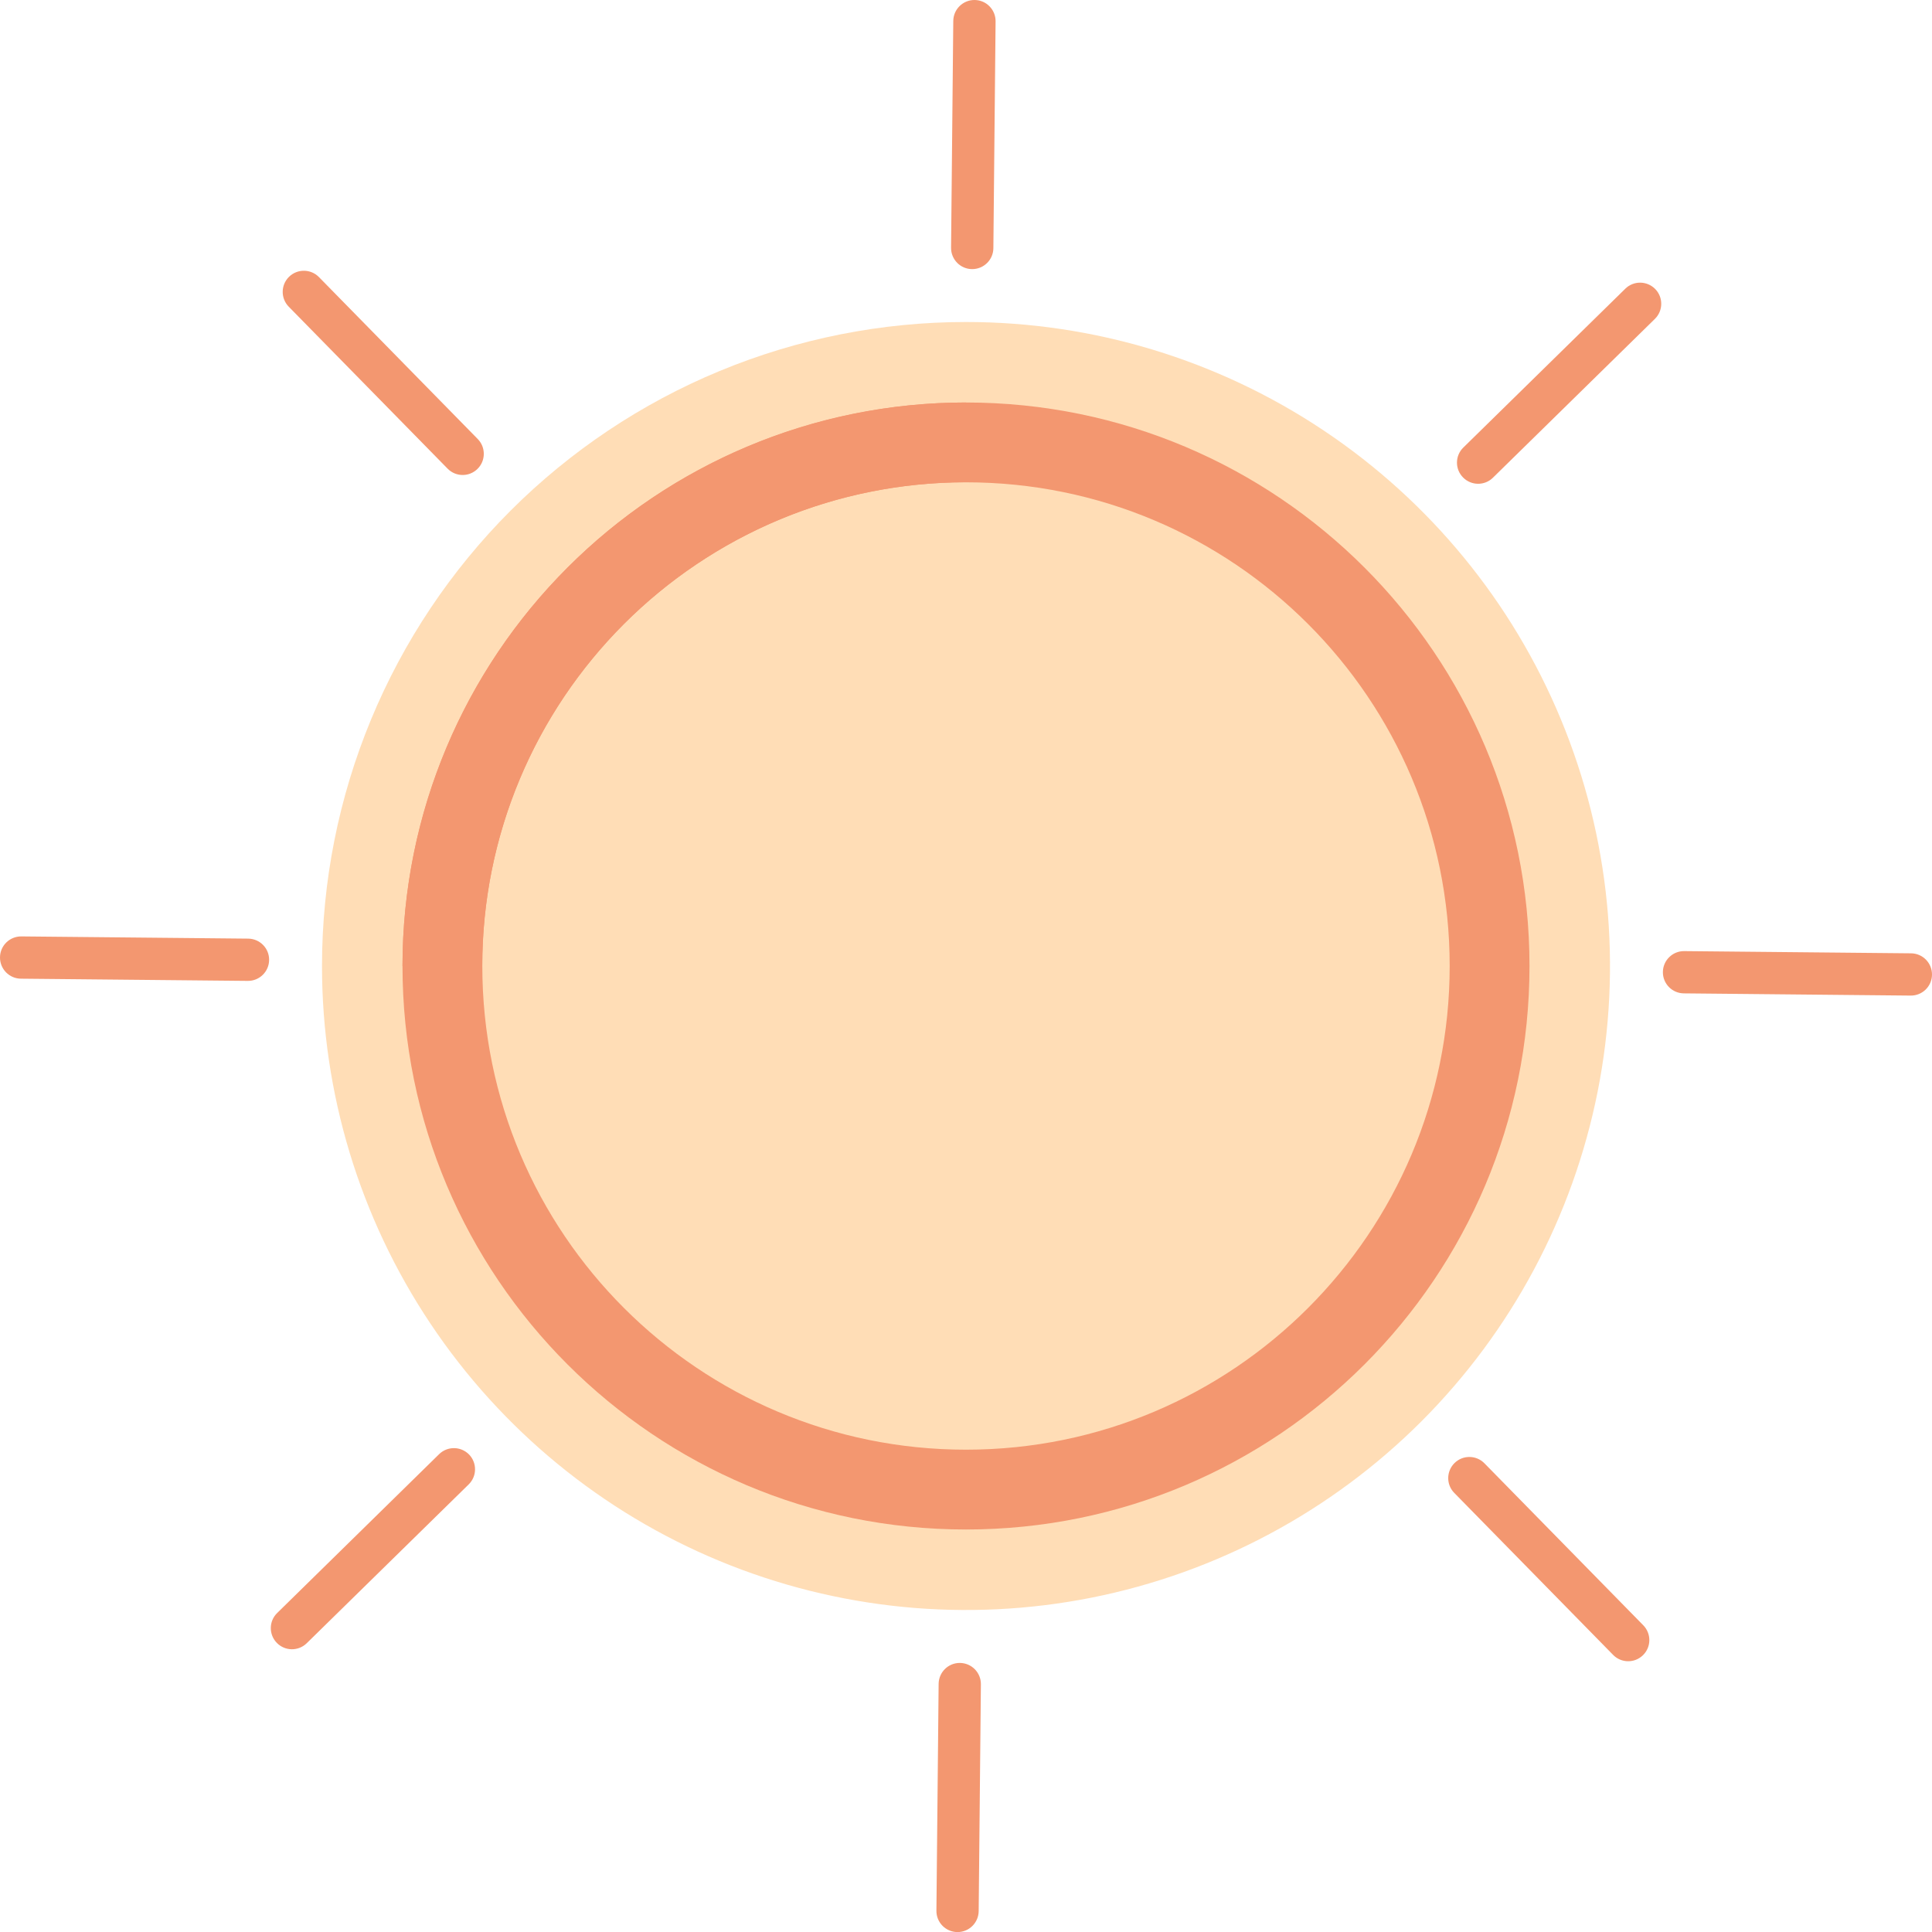 <svg width="48" height="48" viewBox="0 0 48 48" fill="none" xmlns="http://www.w3.org/2000/svg">
<path d="M24 8C21.899 8 19.818 8.414 17.877 9.218C15.936 10.022 14.172 11.201 12.686 12.686C11.201 14.172 10.022 15.936 9.218 17.877C8.414 19.818 8 21.899 8 24L24 24V8Z" fill="#FFDDB6"/>
<path d="M8 24C8 27.165 8.938 30.258 10.697 32.889C12.455 35.52 14.953 37.571 17.877 38.782C20.801 39.993 24.018 40.31 27.121 39.693C30.225 39.075 33.076 37.551 35.314 35.314C37.551 33.076 39.075 30.225 39.693 27.121C40.31 24.018 39.993 20.801 38.782 17.877C37.571 14.953 35.52 12.455 32.889 10.697C30.258 8.938 27.165 8 24 8L24 24L8 24Z" fill="#FFDDB6"/>
<path d="M38 24C38 31.732 31.732 38 24 38C16.268 38 10 31.732 10 24C10 16.268 16.268 10 24 10C31.732 10 38 16.268 38 24ZM11.983 24C11.983 30.637 17.363 36.017 24 36.017C30.637 36.017 36.017 30.637 36.017 24C36.017 17.363 30.637 11.983 24 11.983C17.363 11.983 11.983 17.363 11.983 24Z" fill="#F39770"/>
<path d="M24 10C22.162 10 20.341 10.362 18.642 11.066C16.944 11.769 15.4 12.8 14.101 14.101C12.8 15.4 11.769 16.944 11.066 18.642C10.362 20.341 10 22.162 10 24H11.98C11.98 22.422 12.291 20.859 12.895 19.4C13.499 17.942 14.385 16.617 15.501 15.501C16.617 14.385 17.942 13.499 19.4 12.895C20.859 12.291 22.422 11.98 24 11.98V10Z" fill="#F39770"/>
<path d="M23.849 41.315C24.14 41.318 24.373 41.555 24.37 41.846L24.315 47.481C24.312 47.771 24.075 48.004 23.786 48.002C23.495 47.999 23.262 47.762 23.265 47.471L23.32 41.836C23.323 41.546 23.559 41.313 23.849 41.315Z" fill="#F39770"/>
<path d="M11.652 36.135C11.855 36.343 11.852 36.676 11.645 36.879L7.621 40.825C7.414 41.028 7.082 41.025 6.879 40.818C6.675 40.611 6.678 40.278 6.886 40.075L10.909 36.129C11.116 35.926 11.448 35.929 11.652 36.135Z" fill="#F39770"/>
<path d="M6.686 23.849C6.684 24.14 6.446 24.373 6.156 24.37L0.52 24.315C0.23 24.313 -0.002 24.075 1.80581e-05 23.786C0.002 23.495 0.24 23.262 0.531 23.265L6.166 23.32C6.456 23.323 6.689 23.559 6.686 23.849Z" fill="#F39770"/>
<path d="M11.863 11.65C11.656 11.854 11.323 11.851 11.12 11.643L7.174 7.62C6.971 7.413 6.974 7.081 7.18 6.878C7.387 6.674 7.721 6.677 7.924 6.884L11.87 10.908C12.072 11.114 12.07 11.447 11.863 11.65Z" fill="#F39770"/>
<path d="M24.15 6.686C23.86 6.684 23.627 6.446 23.629 6.156L23.684 0.52C23.687 0.23 23.924 -0.002 24.214 1.80582e-05C24.504 0.002 24.738 0.24 24.735 0.531L24.68 6.166C24.677 6.456 24.44 6.688 24.15 6.686Z" fill="#F39770"/>
<path d="M36.349 11.862C36.145 11.655 36.148 11.322 36.356 11.119L40.38 7.173C40.586 6.97 40.918 6.973 41.122 7.179C41.326 7.386 41.323 7.72 41.115 7.923L37.091 11.869C36.885 12.072 36.553 12.069 36.349 11.862Z" fill="#F39770"/>
<path d="M41.314 24.151C41.316 23.86 41.554 23.627 41.844 23.63L47.48 23.685C47.77 23.688 48.002 23.925 48 24.215C47.998 24.505 47.76 24.738 47.47 24.735L41.834 24.68C41.544 24.677 41.312 24.441 41.314 24.151Z" fill="#F39770"/>
<path d="M36.137 36.349C36.344 36.145 36.678 36.148 36.881 36.356L40.827 40.38C41.03 40.587 41.027 40.919 40.82 41.122C40.613 41.326 40.28 41.323 40.077 41.115L36.131 37.091C35.928 36.885 35.931 36.553 36.137 36.349Z" fill="#F39770"/>
</svg>
